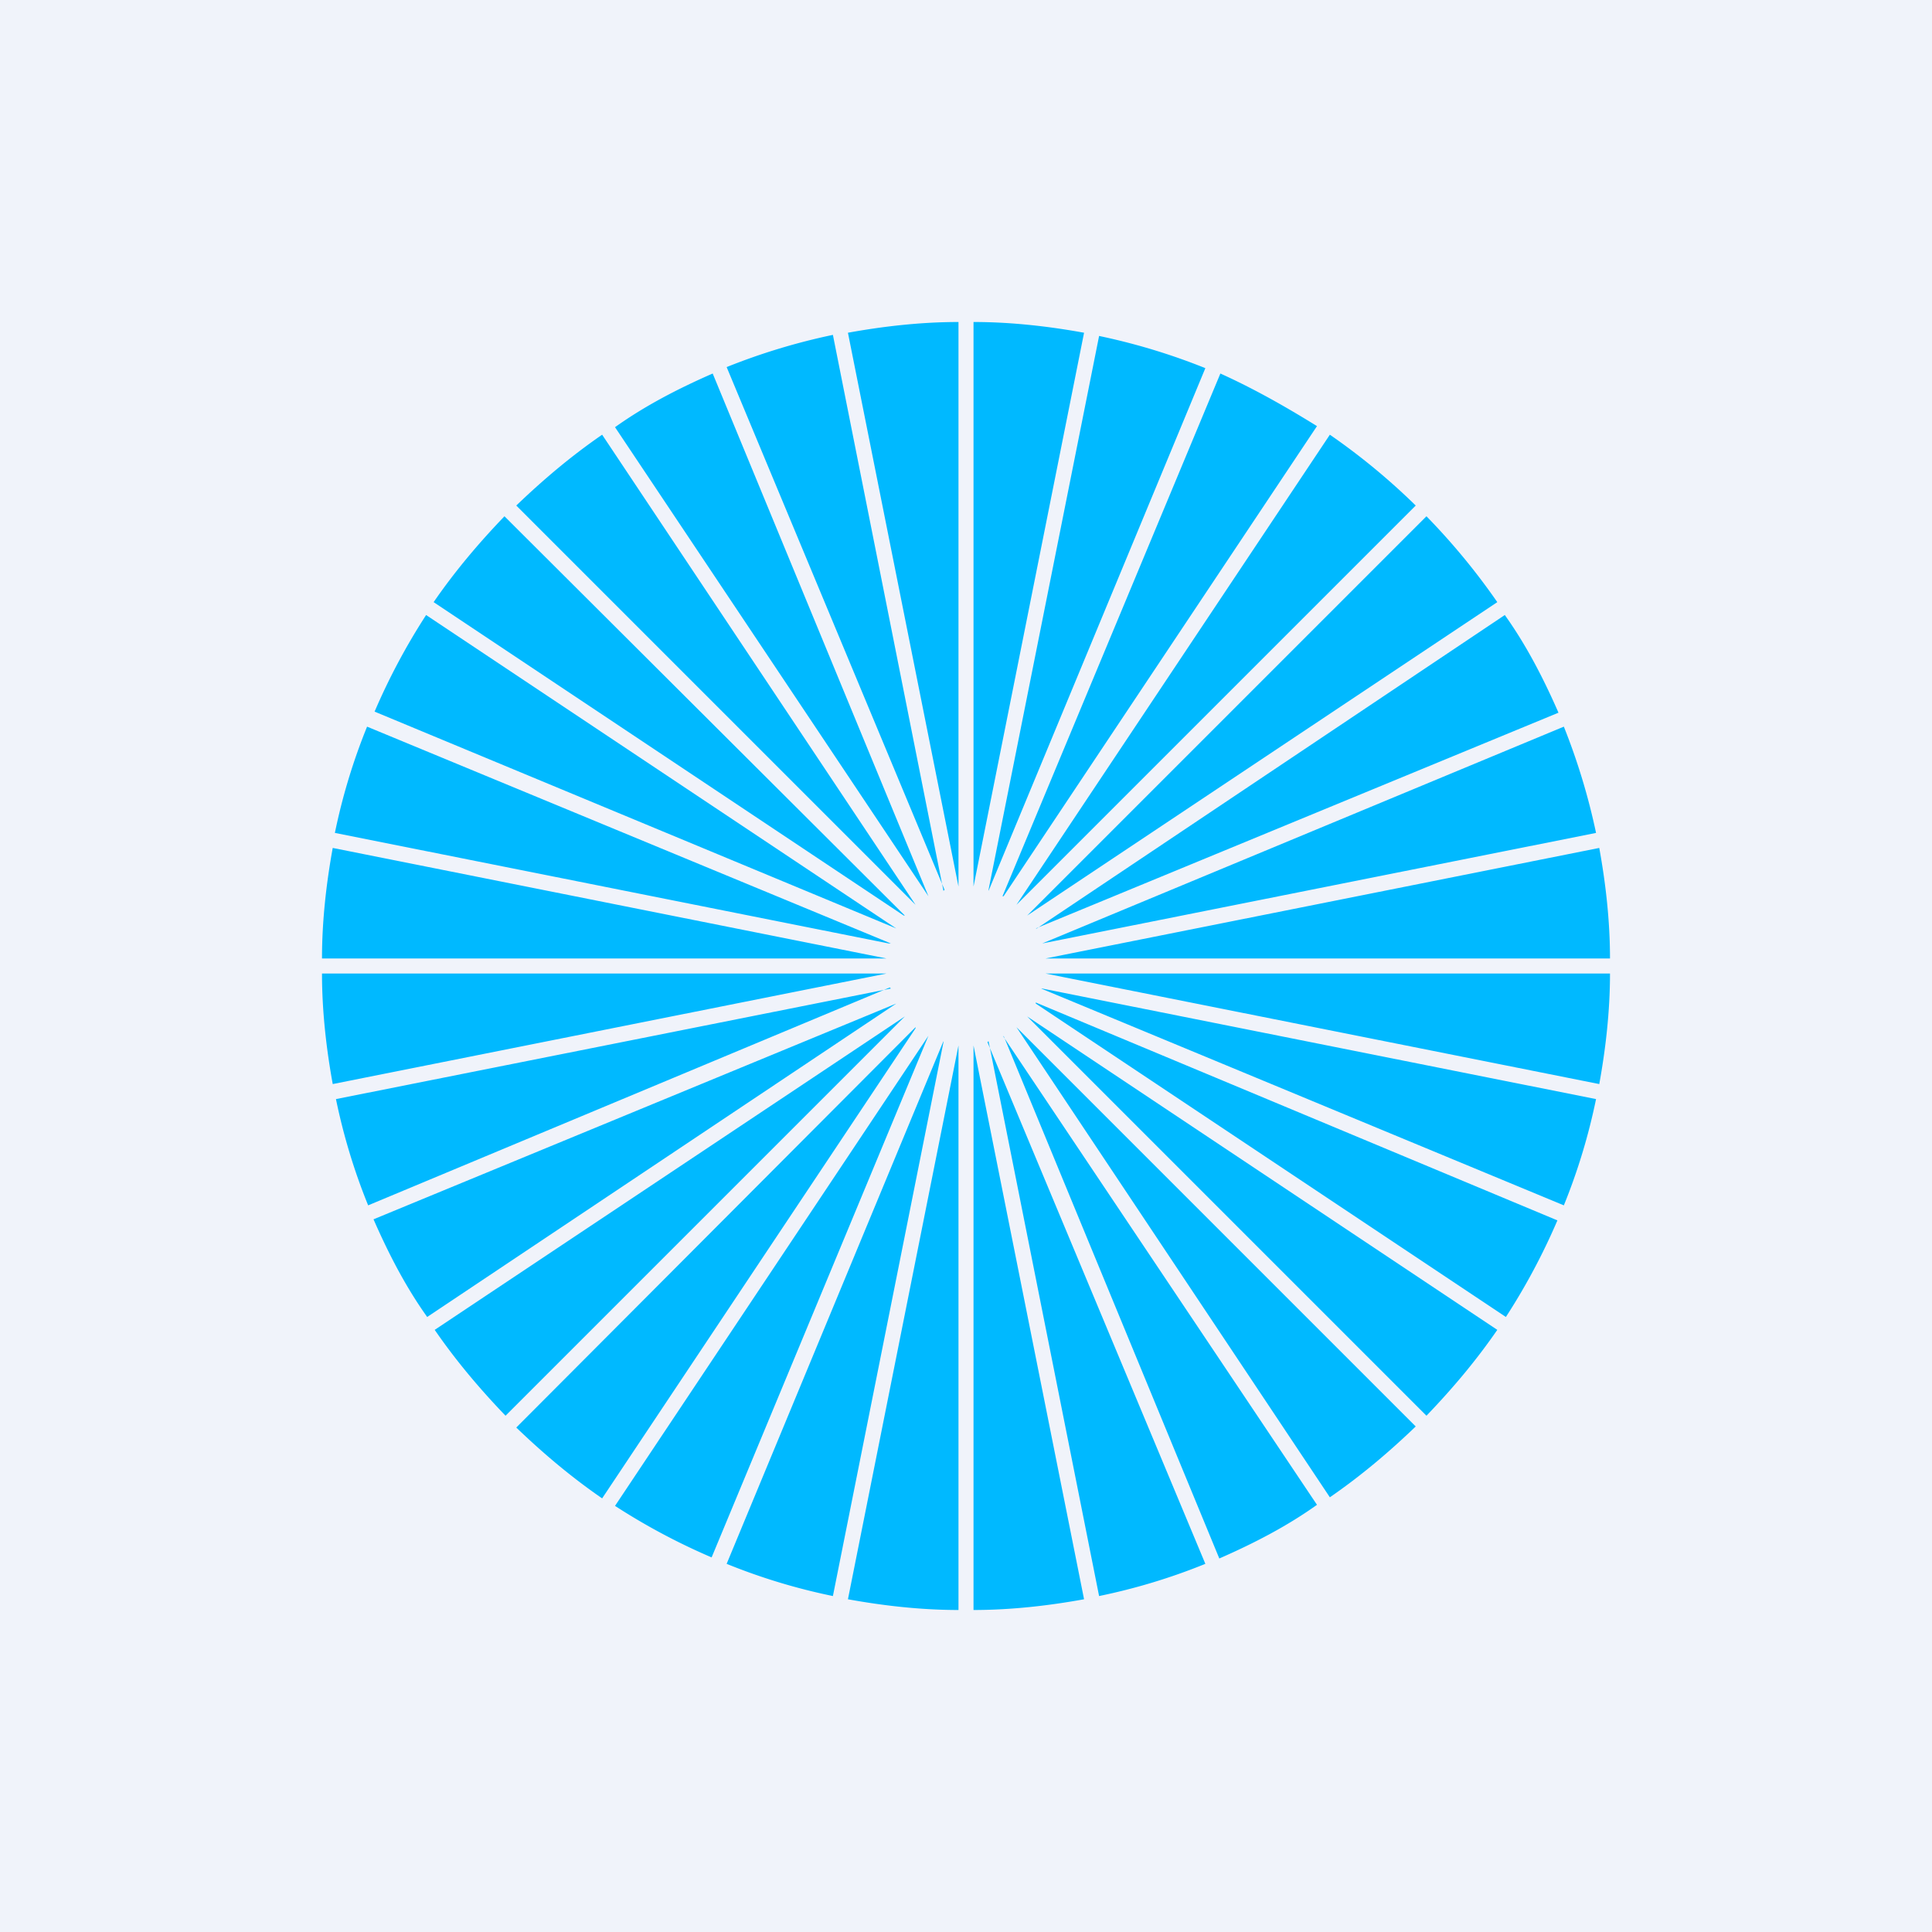 <!-- by TradingView --><svg width="18" height="18" viewBox="0 0 18 18" xmlns="http://www.w3.org/2000/svg"><path fill="#F0F3FA" d="M0 0h18v18H0z"/><path d="M8.79 8.3 7.76 3.12a5.9 5.9 0 0 0-.99.3L8.8 8.29ZM8.65 8.35 6.64 3.48c-.32.14-.63.3-.91.5l2.92 4.37ZM8.93 3c-.35 0-.7.04-1.03.1l1.03 5.16V3ZM8.53 8.43 5.61 4.05c-.29.2-.55.42-.8.66l3.72 3.72ZM8.3 8.79 3.42 6.77c-.13.32-.23.65-.3.99l5.16 1.03ZM8.26 8.93 3.1 7.9c-.06.33-.1.68-.1 1.03h5.26ZM8.43 8.53 4.7 4.81c-.24.25-.46.51-.66.8l4.38 2.92ZM8.35 8.65 3.97 5.73a6 6 0 0 0-.48.9l4.86 2.02ZM9.57 8.53l4.38-2.92a6.2 6.2 0 0 0-.66-.8L9.57 8.53ZM14.57 6.77 9.71 8.79l5.16-1.03a6.03 6.03 0 0 0-.3-.99ZM8.26 9.07H3c0 .35.04.7.1 1.03l5.16-1.03ZM9.65 8.65l4.87-2.01c-.14-.32-.3-.63-.5-.91L9.66 8.65ZM9.35 8.35l2.92-4.38c-.29-.18-.59-.35-.9-.49L9.34 8.35ZM9.21 8.3l2.02-4.87a5.89 5.89 0 0 0-.99-.3L9.21 8.29ZM9.47 8.43l3.72-3.72a6.1 6.1 0 0 0-.8-.66L9.47 8.43ZM9.07 8.26 10.1 3.1c-.33-.06-.68-.1-1.03-.1v5.26ZM9.57 9.47l3.72 3.72c.24-.25.46-.51.66-.8L9.57 9.47ZM9.65 9.35l4.38 2.92a6 6 0 0 0 .48-.9L9.65 9.34ZM9.47 9.57l2.92 4.38c.29-.2.55-.42.8-.66L9.47 9.57ZM9.35 9.65l2.01 4.87c.32-.14.63-.3.91-.5L9.35 9.66ZM9.74 8.93H15c0-.35-.04-.7-.1-1.03L9.74 8.93ZM9.21 9.7l1.03 5.17c.34-.07.67-.17.99-.3L9.2 9.71ZM9.74 9.07l5.16 1.03c.06-.33.1-.68.1-1.03H9.74ZM9.7 9.21l4.87 2.02c.13-.32.23-.65.3-.99L9.71 9.21ZM8.53 9.57 4.81 13.3c.25.24.51.46.8.66l2.92-4.38ZM8.43 9.47l-4.38 2.92c.2.29.42.55.66.8l3.72-3.72ZM9.07 9.74V15c.35 0 .7-.04 1.03-.1L9.07 9.74ZM8.3 9.21l-5.17 1.03c.07.34.17.67.3.99L8.29 9.2ZM8.35 9.35l-4.87 2.01c.14.32.3.63.5.91l4.37-2.92ZM8.65 9.65l-2.92 4.38a6 6 0 0 0 .9.48l2.02-4.86ZM8.93 9.74 7.9 14.9c.33.06.68.1 1.03.1V9.74ZM8.79 9.7l-2.02 4.87c.32.13.65.23.99.3l1.03-5.16Z" fill="#00B9FF"/></svg>